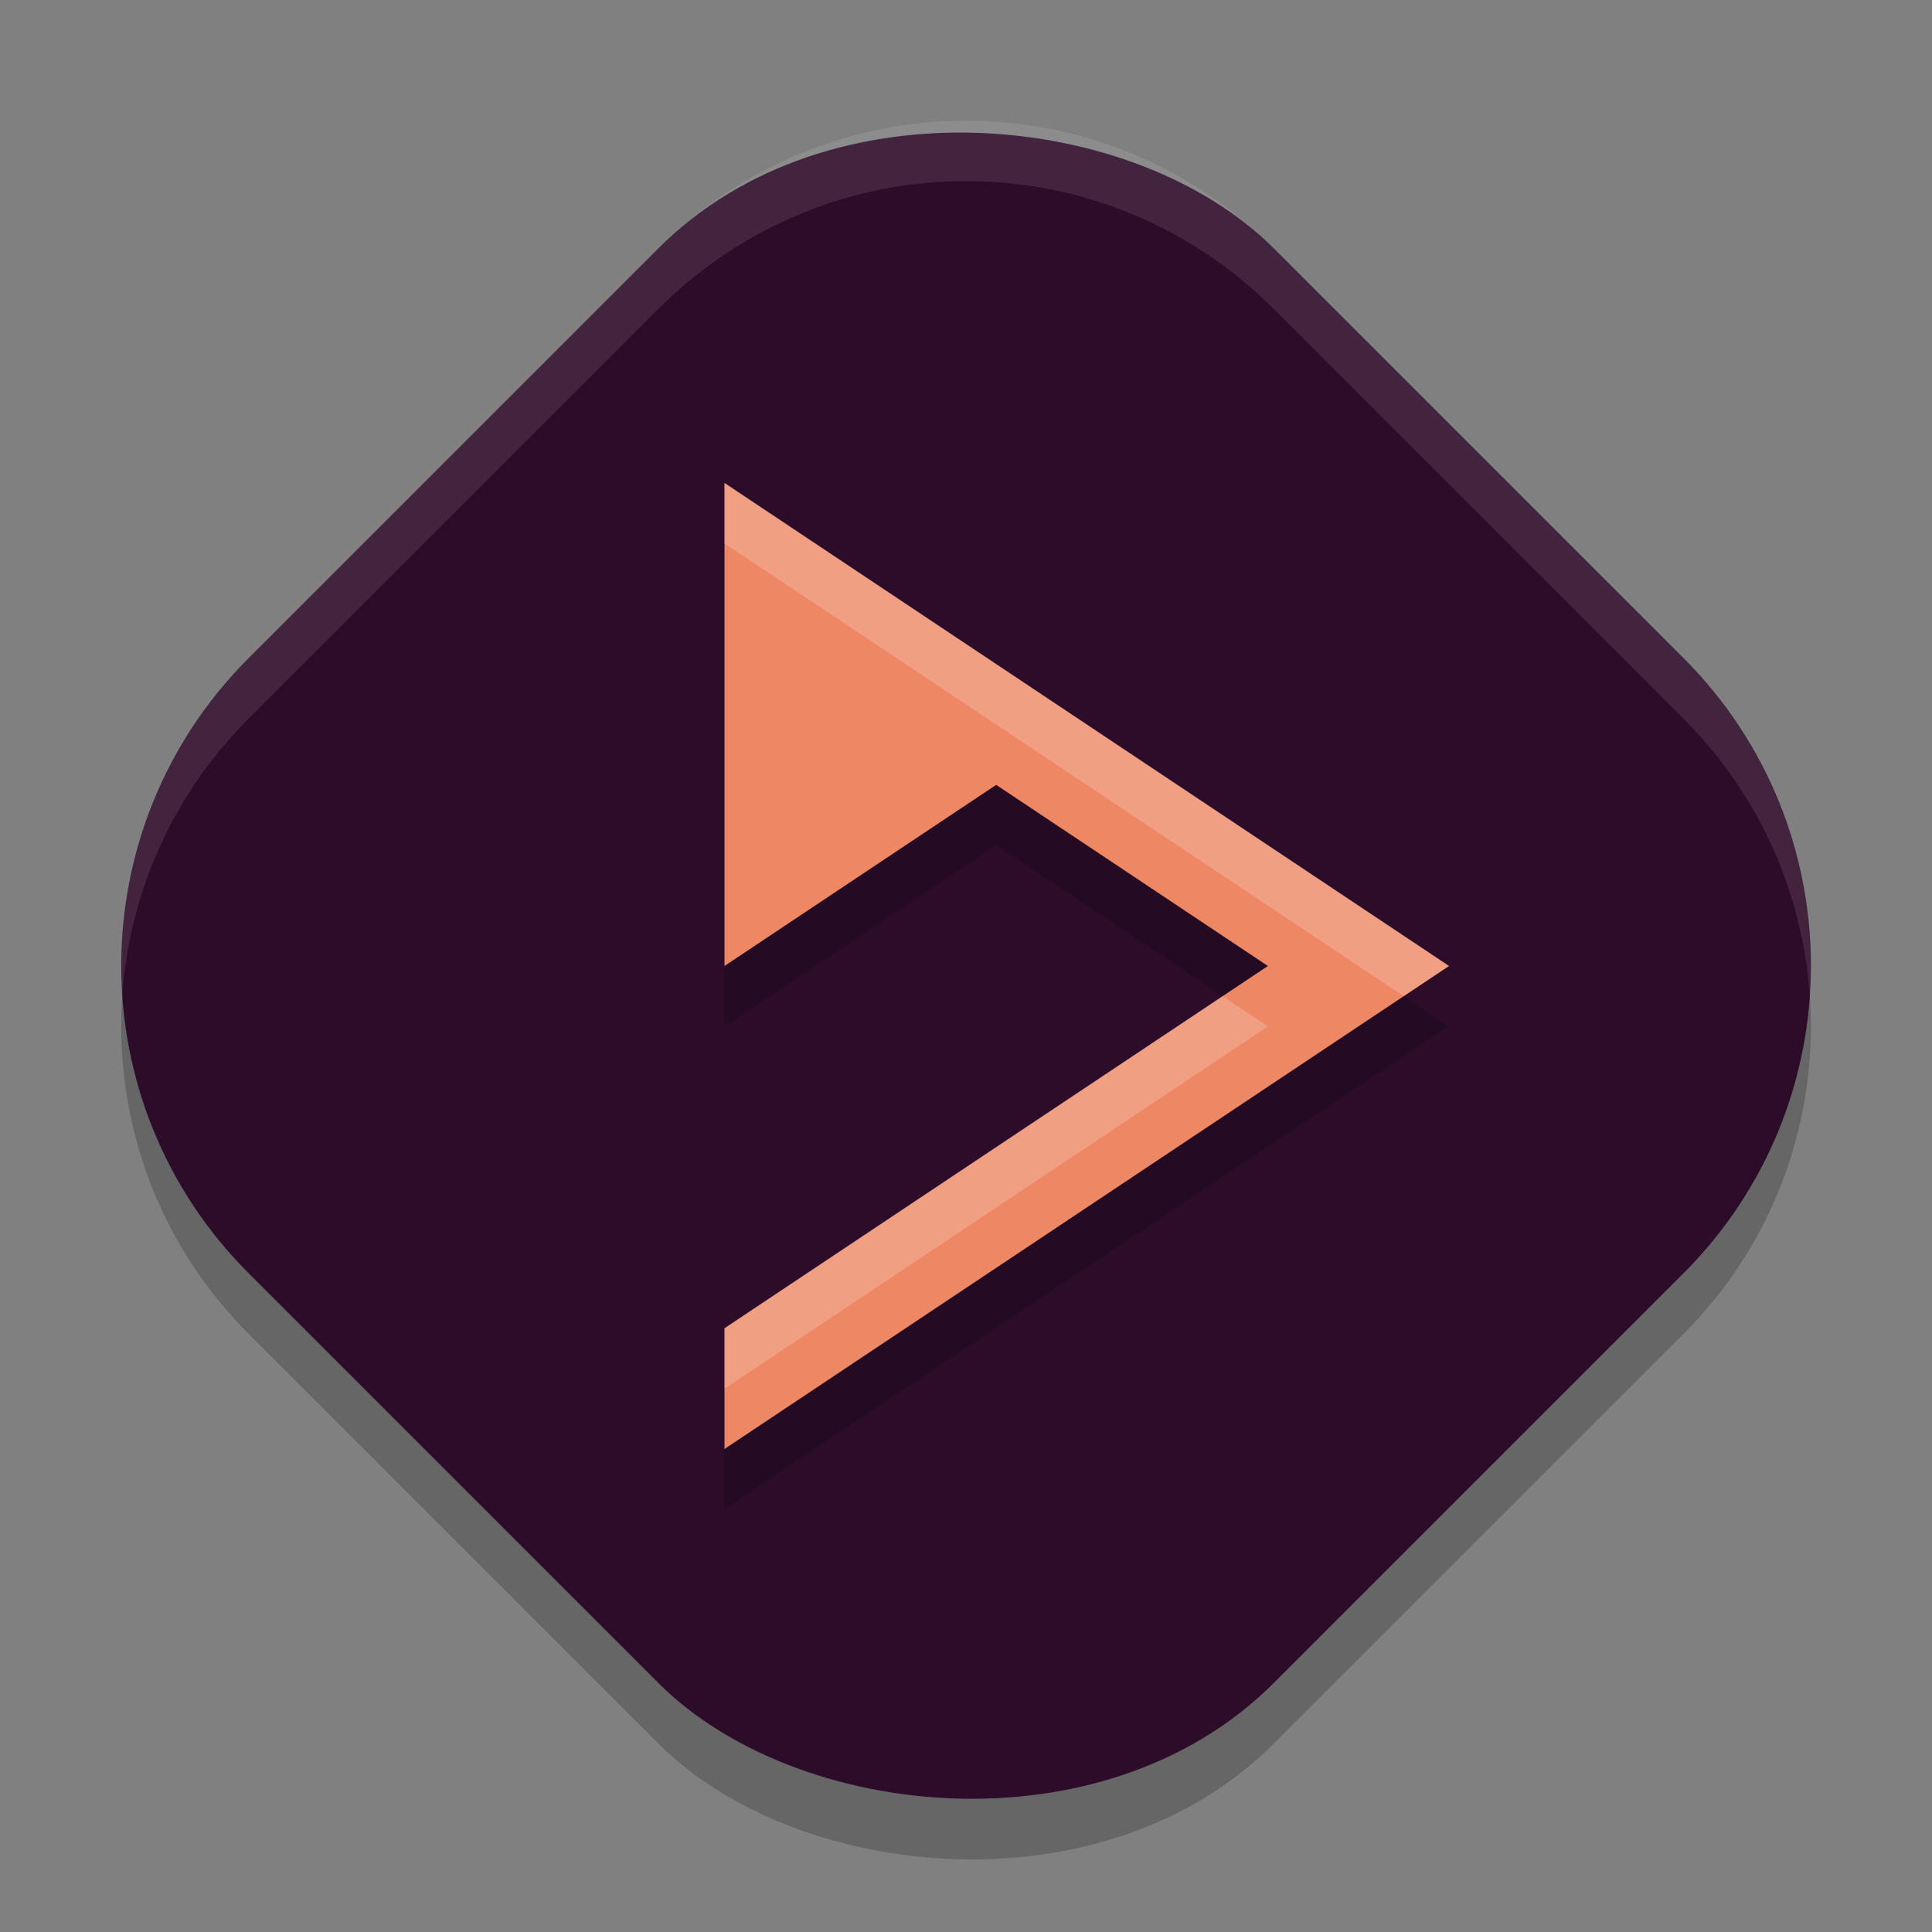 <svg xmlns="http://www.w3.org/2000/svg" width="32" height="32" version="1">
 <rect width="100%" height="100%" fill="#808080" stroke="none"/>
 <rect style="opacity:0.2" width="24.009" height="24.009" x="-12.71" y="11.33" rx="7.203" ry="7.203" transform="rotate(-45)"/>
 <rect style="fill:#2d0c2a" width="24.009" height="24.009" x="-12" y="10.62" rx="7.203" ry="7.203" transform="rotate(-45)"/>
 <path style="opacity:0.2;fill-rule:evenodd" d="m 12,9 v 8 l 4.5,-3 4.5,3 -9,6 v 2 l 12,-8 -6,-4 z"/>
 <path style="fill:#ee8764;fill-rule:evenodd" d="M 12,8 V 16 l 4.5,-3 4.5,3 -9,6 v 2 l 12,-8 -6,-4 z"/>
 <path style="fill:#ffffff;opacity:0.1" d="M 16 2 C 14.159 2 12.317 2.704 10.906 4.115 L 4.115 10.906 C 2.577 12.445 1.884 14.496 2.023 16.5 C 2.14 14.829 2.832 13.189 4.115 11.906 L 10.906 5.115 C 13.728 2.294 18.272 2.294 21.094 5.115 L 27.885 11.906 C 29.168 13.189 29.86 14.829 29.977 16.5 C 30.116 14.496 29.423 12.445 27.885 10.906 L 21.094 4.115 C 19.683 2.704 17.841 2 16 2 z"/>
 <path style="fill:#ffffff;fill-rule:evenodd;opacity:0.2" d="M 12 8 L 12 9 L 18 13 L 23.25 16.5 L 24 16 L 18 12 L 12 8 z M 20.25 16.5 L 12 22 L 12 23 L 21 17 L 20.25 16.5 z"/>
</svg>
